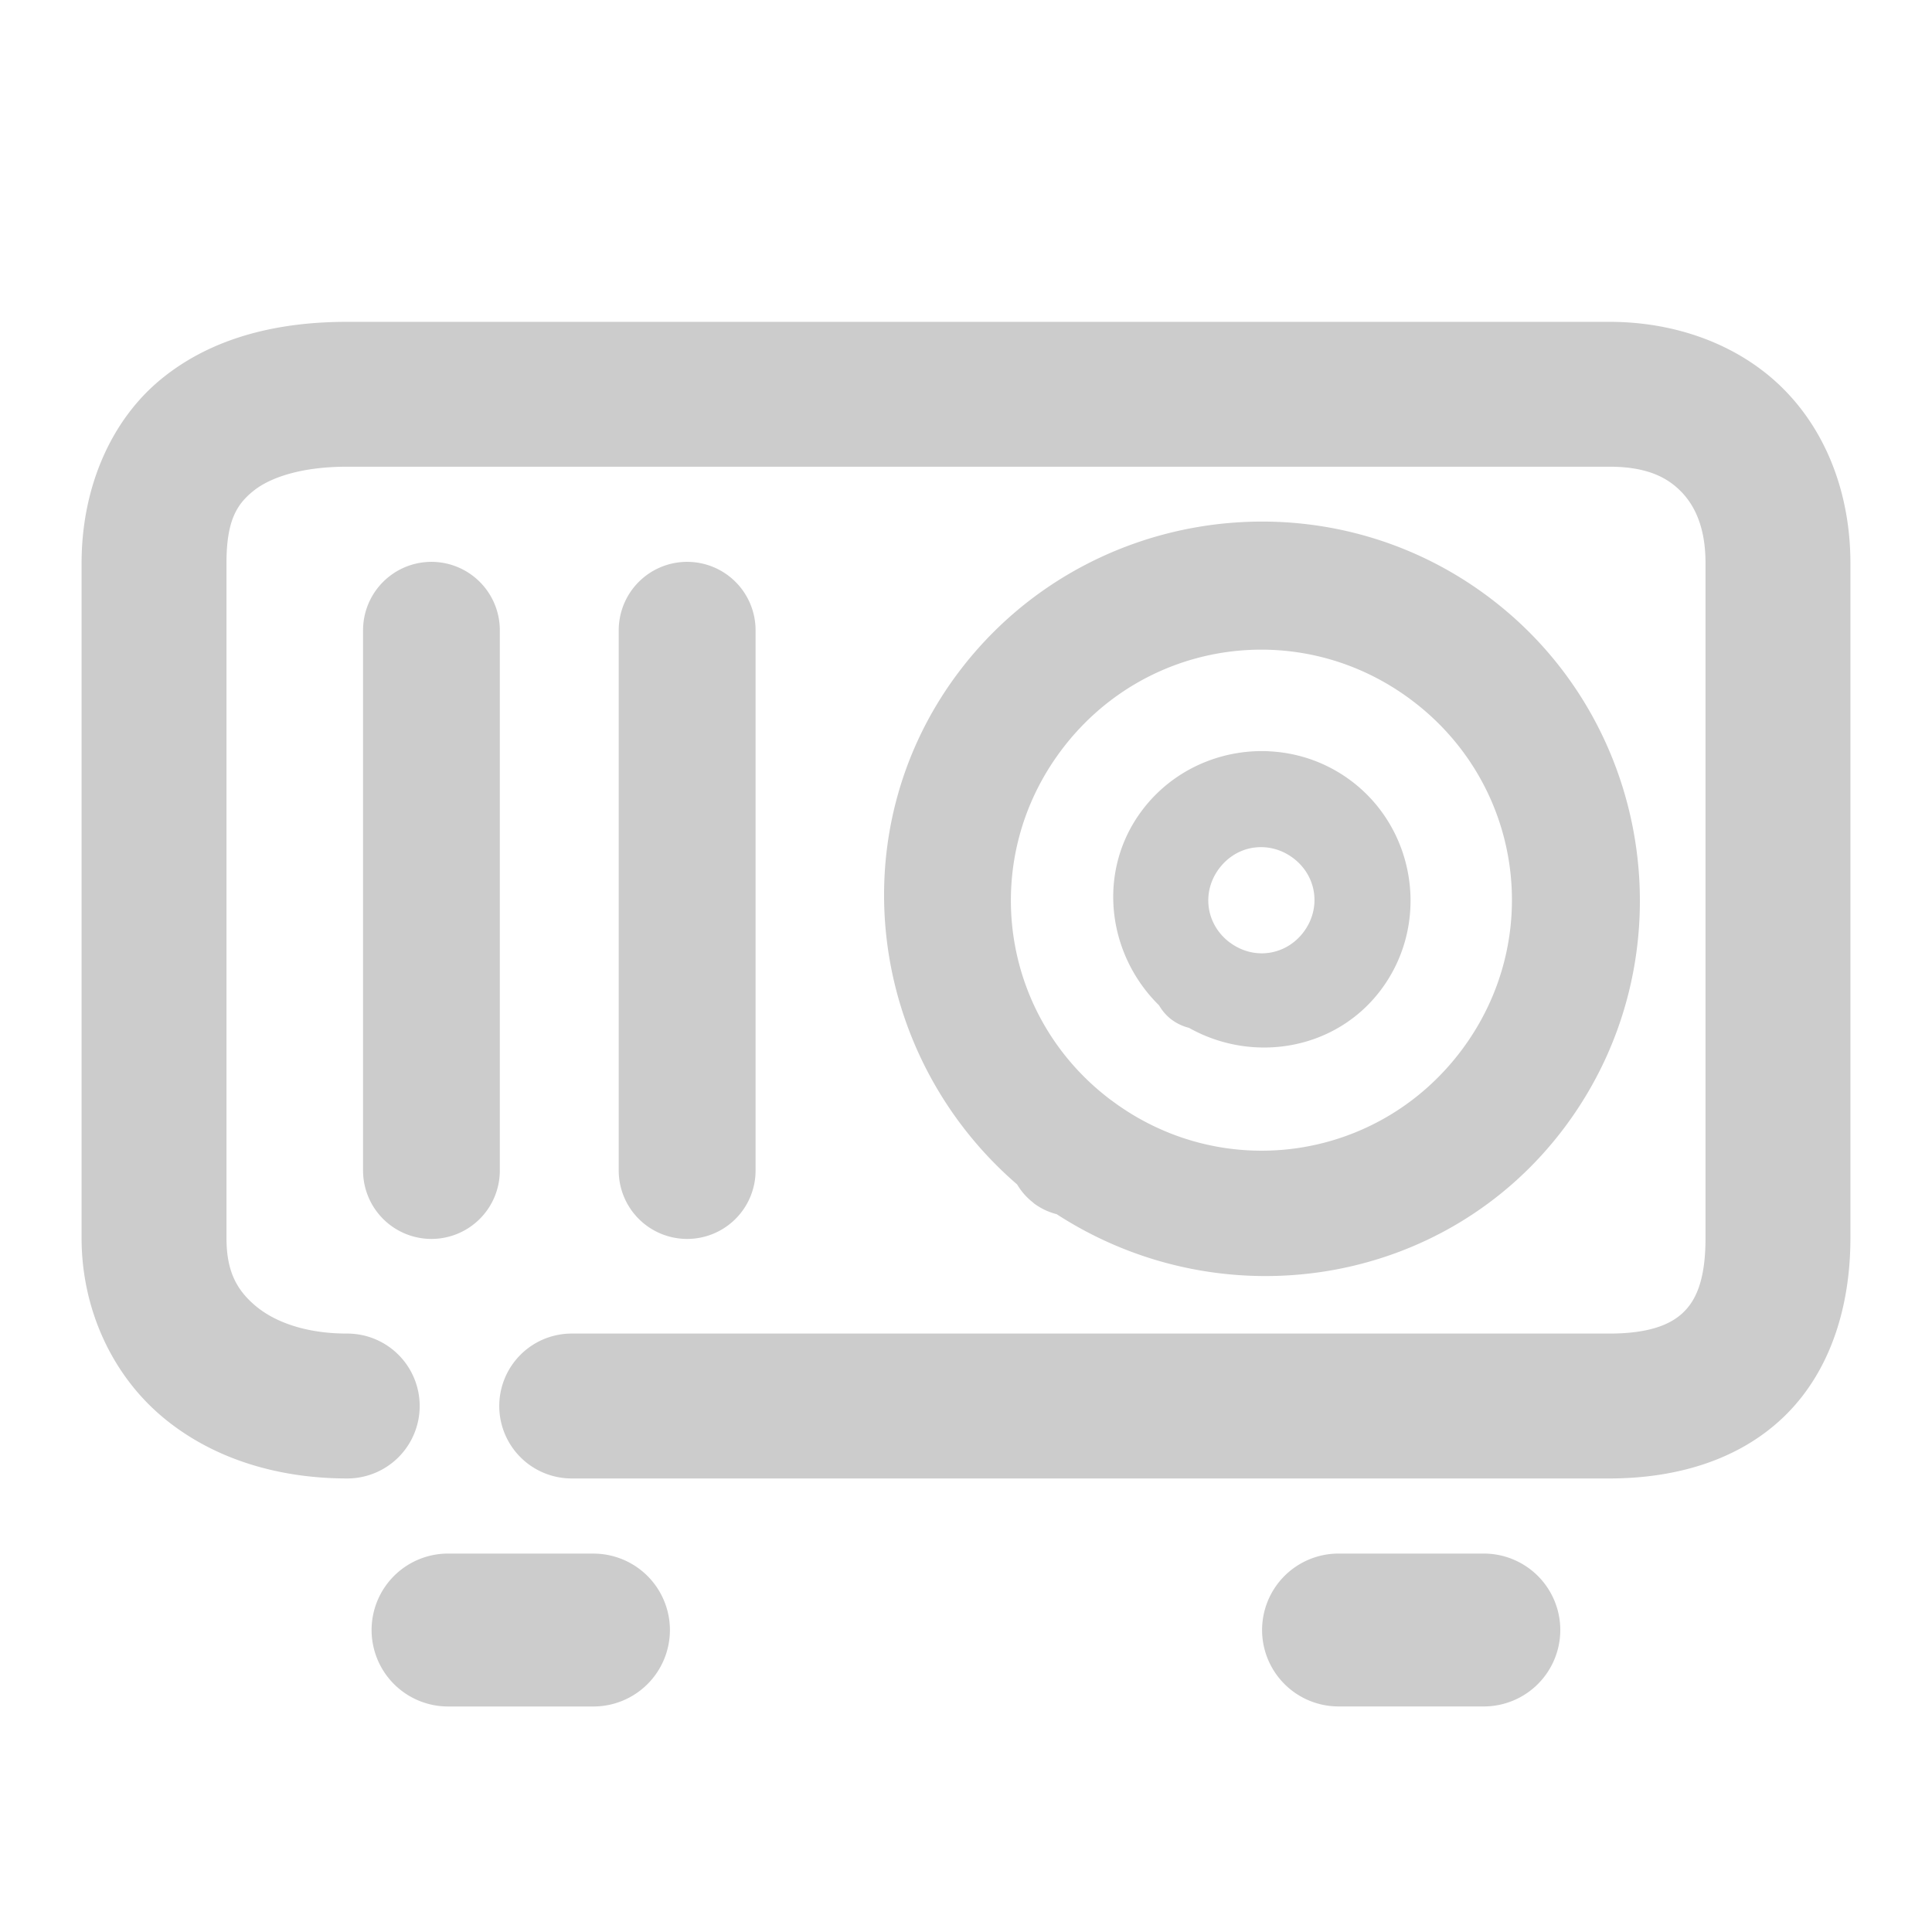 <svg xmlns="http://www.w3.org/2000/svg" width="48" height="48">
	<path d="m 8.627,7.996 c -1.69,0 -3.318,0.367 -4.598,1.402 -1.28,1.035 -2.002,2.729 -2.002,4.59 v 16.773 c 0,1.756 0.752,3.378 1.99,4.426 1.238,1.048 2.871,1.545 4.609,1.545 a 1.8,1.8 0 0 0 1.801,-1.801 1.8,1.8 0 0 0 -1.801,-1.799 c -1.053,0 -1.819,-0.3 -2.283,-0.693 C 5.879,32.046 5.627,31.581 5.627,30.762 V 13.988 c 0,-1.054 0.256,-1.458 0.666,-1.789 0.41,-0.332 1.182,-0.604 2.334,-0.604 h 31.357 c 0.933,0 1.442,0.265 1.793,0.629 0.351,0.364 0.596,0.918 0.596,1.764 v 16.773 c 0,1.068 -0.252,1.554 -0.549,1.842 -0.296,0.288 -0.816,0.529 -1.84,0.529 H 14.205 a 1.8,1.8 0 0 0 -1.801,1.799 1.8,1.8 0 0 0 1.801,1.801 h 25.779 c 1.644,0 3.219,-0.448 4.35,-1.547 1.131,-1.099 1.639,-2.701 1.639,-4.424 V 13.988 c 0,-1.598 -0.522,-3.141 -1.602,-4.262 -1.08,-1.12 -2.664,-1.73 -4.387,-1.73 z m 22.283,4.973 c -2.713,0.128 -5.355,1.416 -7.104,3.746 -2.978,3.969 -2.24,9.513 1.463,12.711 a 1.6,1.6 85.078 0 1 0.002,0.002 1.6,1.6 85.078 0 0 0.406,0.457 c 0.003,0.003 0.004,0.007 0.008,0.01 a 1.6,1.6 85.078 0 0 0.568,0.271 c 4.107,2.662 9.64,1.818 12.617,-2.154 3.107,-4.145 2.259,-10.072 -1.885,-13.18 -1.813,-1.36 -3.966,-1.963 -6.076,-1.863 z M 10.719,13.959 a 1.7,1.7 0 0 0 -1.699,1.699 v 13.424 a 1.7,1.7 0 0 0 1.699,1.699 1.7,1.7 0 0 0 1.699,-1.699 V 15.658 A 1.7,1.7 0 0 0 10.719,13.959 Z m 6.354,0 a 1.7,1.7 0 0 0 -1.701,1.699 v 13.424 a 1.7,1.7 0 0 0 1.701,1.699 1.7,1.7 0 0 0 1.699,-1.699 V 15.658 A 1.7,1.7 0 0 0 17.072,13.959 Z m 13.979,2.188 c 1.389,-0.064 2.808,0.34 4.016,1.246 2.76,2.07 3.314,5.938 1.244,8.699 -2.07,2.761 -5.938,3.315 -8.699,1.246 a 1.6,1.6 85.078 0 0 -0.01,-0.006 c -2.755,-2.072 -3.304,-5.937 -1.234,-8.695 1.165,-1.552 2.898,-2.408 4.684,-2.49 z m 0.477,2.518 c -1.192,-0.057 -2.395,0.455 -3.158,1.473 -1.122,1.496 -0.876,3.561 0.426,4.84 a 1.2,1.2 85.05 0 0 0.314,0.357 1.2,1.2 85.05 0 1 0.002,0 1.2,1.2 85.05 0 1 0.002,0.002 1.2,1.2 85.05 0 0 0.424,0.199 c 1.593,0.895 3.649,0.553 4.771,-0.945 1.221,-1.628 0.884,-3.972 -0.744,-5.193 -0.611,-0.458 -1.322,-0.698 -2.037,-0.732 z m -0.377,2.395 c 0.33,-0.047 0.679,0.036 0.975,0.258 0.591,0.443 0.704,1.245 0.262,1.836 -0.443,0.591 -1.243,0.704 -1.834,0.262 a 1.2,1.2 85.05 0 1 -0.002,0 C 29.96,22.971 29.846,22.169 30.289,21.578 30.511,21.283 30.82,21.106 31.15,21.059 Z M 11.133,38.598 A 1.9,1.9 0 0 0 9.232,40.498 1.9,1.9 0 0 0 11.133,42.397 h 3.611 a 1.9,1.9 0 0 0 1.9,-1.898 1.9,1.9 0 0 0 -1.9,-1.9 z m 22.123,0 a 1.9,1.9 0 0 0 -1.9,1.9 1.9,1.9 0 0 0 1.9,1.898 h 3.609 a 1.9,1.9 0 0 0 1.9,-1.898 1.9,1.9 0 0 0 -1.9,-1.9 z" fill="#cccccc"/>
</svg>
